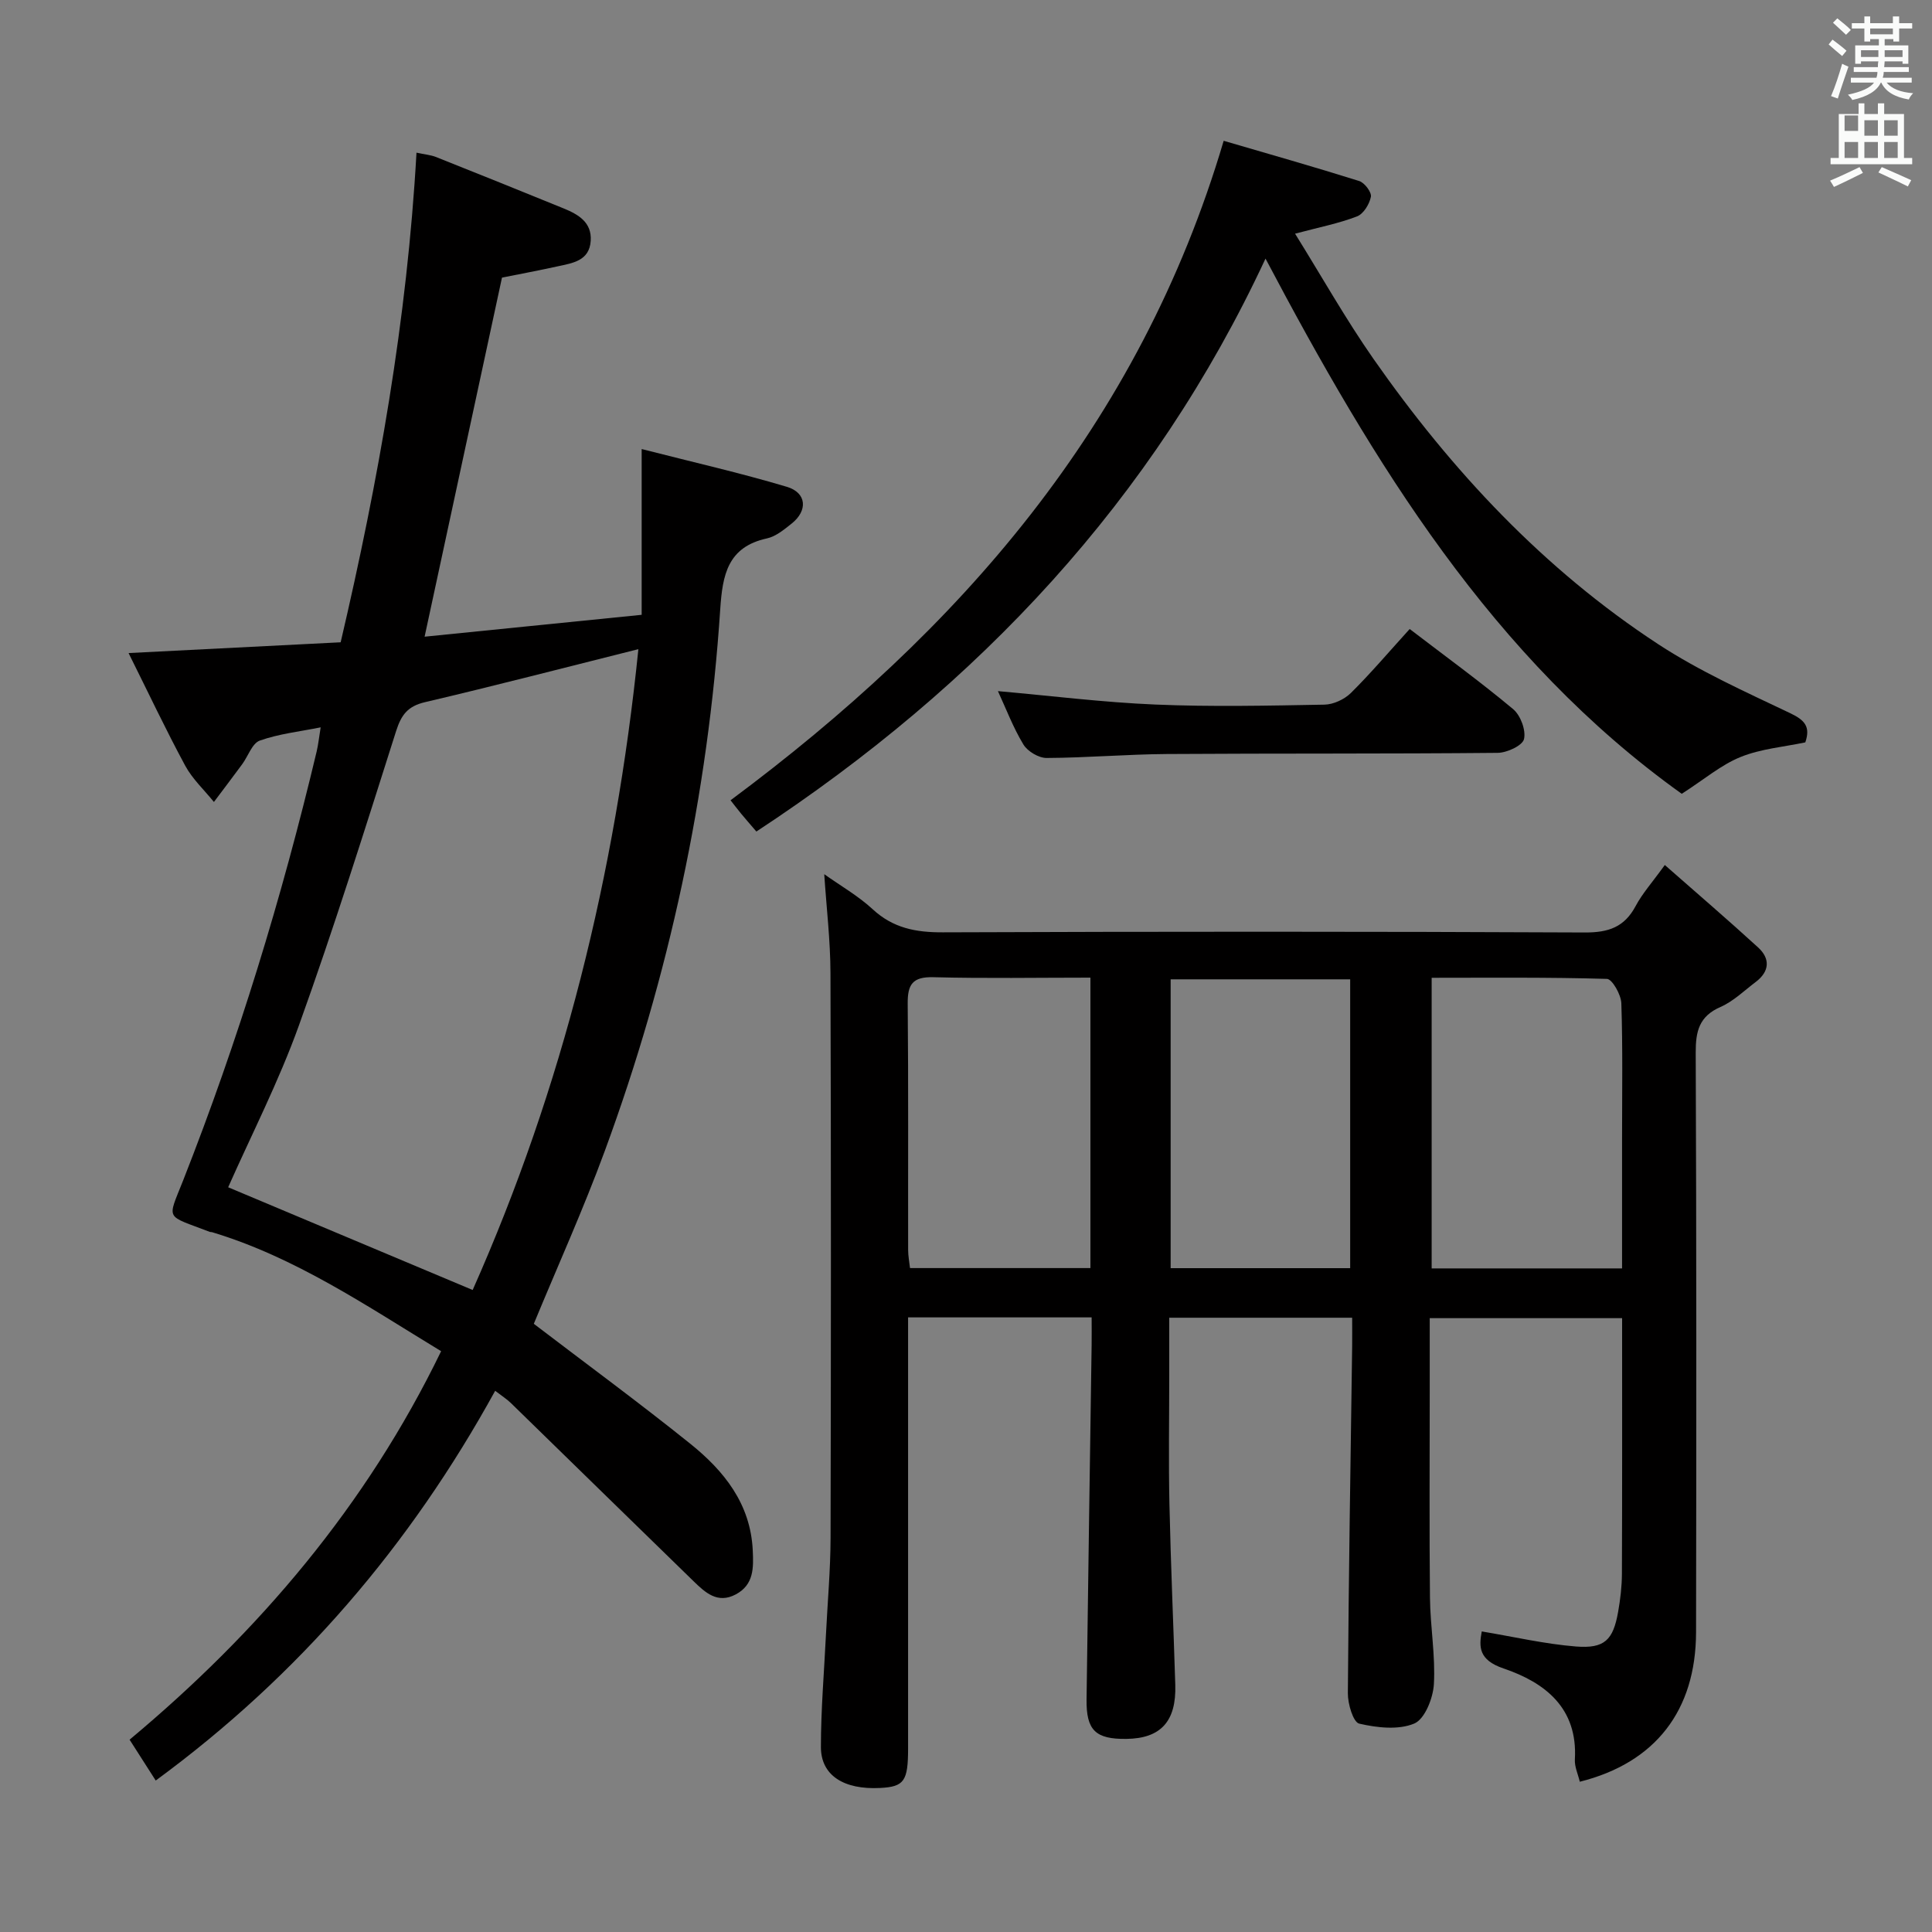 <svg enable-background="new 0 0 400 400" viewBox="0 0 400 400" xmlns="http://www.w3.org/2000/svg"><rect x="0" y="0" width="400" height="400" fill="#808080" stroke="none"/><path d="m378.6 9.2.8-1c.9.7 1.9 1.4 2.9 2.3l-.9 1.1c-1.1-.9-2-1.7-2.8-2.4zm.5 10.7c.9-2.1 1.6-4.3 2.3-6.7.4.2.8.4 1.3.6-.7 2.1-1.5 4.3-2.2 6.6zm.4-15.2.9-.9c1 .8 2 1.6 2.8 2.4l-1 1c-1-.9-1.9-1.8-2.7-2.5zm12.5-1.3h1.2v1.4h2.7v1.1h-2.7v2.7h-1.2v-.5h-1.8v1.3h4.9v3.8h-1.2v-.5h-3.7c0 .4-.1.9-.1 1.2h5.1v1h-5.2c0 .5-.1.9-.2 1.2h6v1h-5.2c1.1 1.3 2.9 2 5.5 2.2-.4.4-.7.8-.9 1.3-2.9-.5-4.8-1.6-5.7-3.5h-.1c-.8 1.7-2.7 2.9-5.9 3.6-.2-.4-.6-.8-.9-1.1 2.8-.6 4.6-1.4 5.4-2.5h-4.8v-1h5.3c.1-.3.2-.7.2-1.2h-4.9v-1h5c0-.4 0-.8.1-1.2h-3.6v.5h-1.2v-3.8h4.9v-1.3h-1.8v.5h-1.2v-2.7h-2.6v-1.1h2.6v-1.4h1.2v1.4h4.7v-1.4zm-6.7 8.4h3.6c0-.4 0-.9 0-1.4h-3.6zm1.9-4.7h4.7v-1.2h-4.7zm6.7 3.3h-3.7v1.4h3.7z" fill="#fafbfa"/><path d="m384.7 21.4h1.3v2.2h2.8v-2.2h1.3v2.2h4.1v9.1h1.7v1.3h-16.9v-1.3h1.7v-9.1h4.1v-2.2zm.3 13.2.7 1.2c-1.8.9-3.8 1.9-6 2.9-.2-.4-.5-.8-.8-1.3 2.4-1 4.4-2 6.1-2.8zm-3.1-7.5h2.8v-3.2h-2.8v4.2zm0 5.6h2.8v-3.3h-2.8zm4.1-4.6h2.8v-3.2h-2.8zm0 4.6h2.8v-3.3h-2.8zm3.6 1.9c2.1.9 4.1 1.8 6.1 2.7l-.7 1.3c-2.2-1.1-4.2-2-6.1-2.9zm3.3-9.7h-2.8v3.2h2.8zm-2.8 7.8h2.8v-3.3h-2.8z" fill="#fafbfa"/><g fill="#010000"><path d="m170.65 180.99c3.35 2.39 7.01 4.47 10.02 7.25 4.23 3.92 8.94 4.81 14.52 4.79 44.32-.17 88.64-.18 132.95.03 4.89.02 8.18-1.11 10.5-5.47 1.39-2.61 3.43-4.88 6.04-8.5 6.59 5.8 13.05 11.33 19.32 17.07 2.54 2.32 2.38 4.97-.49 7.14-2.39 1.8-4.62 4.01-7.3 5.18-4.43 1.94-5.15 5.04-5.13 9.47.16 39.99.14 79.97.07 119.96-.03 16.26-8.44 27.07-24.07 30.98-.36-1.55-1.11-3.11-1.02-4.63.62-10.66-6.19-15.91-14.76-18.82-5.21-1.77-5.1-4.5-4.52-7.67 6.65 1.11 13.04 2.6 19.5 3.12 5.94.47 7.7-1.35 8.73-7.14.46-2.6.78-5.27.79-7.91.07-17.48.04-34.97.04-52.93-13.28 0-26.3 0-39.83 0v15.42c0 14.16-.1 28.32.05 42.48.06 5.97 1.15 11.96.81 17.89-.17 2.9-1.89 7.23-4.06 8.14-3.29 1.38-7.72.87-11.4.02-1.24-.29-2.37-4.09-2.35-6.28.16-23.97.56-47.94.89-71.91.02-1.82 0-3.64 0-5.85-12.68 0-25.05 0-37.87 0v11.66c0 9-.16 18 .04 26.99.27 12.46.83 24.91 1.21 37.37.23 7.55-3.01 11.09-10.11 11.18-6.39.08-8.34-1.76-8.26-8.17.32-24.47.7-48.94 1.05-73.41.03-1.8 0-3.61 0-5.69-12.82 0-25.23 0-38 0v16.24 72.97c0 6.82-.81 7.96-5.78 8.22-7.53.39-12.27-2.6-12.27-8.47 0-7.79.67-15.59 1.05-23.38.33-6.64.93-13.28.95-19.92.09-38.99.11-77.97-.02-116.96-.02-6.76-.83-13.5-1.29-20.46zm165.18 81.62c0-9.36 0-18.15 0-26.95 0-9.32.16-18.64-.15-27.94-.06-1.79-1.89-5.02-2.98-5.05-12.09-.36-24.19-.23-36.29-.23v60.17zm-110.07-60.2c-10.95 0-21.74.19-32.52-.09-4.31-.11-5.35 1.5-5.31 5.49.16 16.99.06 33.97.09 50.96 0 1.26.25 2.52.39 3.77h37.35c0-20.04 0-39.78 0-60.13zm53.78 60.15c0-20.33 0-40.03 0-59.8-12.64 0-24.87 0-37.17 0v59.8z"/><path d="m110.52 274.08c10.77 8.22 21.76 16.29 32.37 24.81 7 5.62 12.51 12.44 12.96 22.11.17 3.62.24 7.1-3.51 9.1-3.78 2.02-6.34-.39-8.75-2.73-12.63-12.27-25.2-24.6-37.81-36.88-.82-.8-1.8-1.42-3.26-2.54-17.56 31.94-40.56 58.88-70.28 80.69-1.75-2.74-3.42-5.34-5.41-8.46 26.75-22.33 48.99-48.42 64.5-80.43-15.48-9.41-30.18-19.44-47.43-24.64-.16-.05-.34-.01-.49-.07-9.28-3.58-8.82-2.22-5.5-10.63 11.39-28.93 20.45-58.58 27.65-88.82.34-1.44.49-2.94.83-5-4.38.88-8.66 1.34-12.6 2.74-1.59.57-2.42 3.23-3.65 4.9-1.93 2.62-3.9 5.21-5.85 7.81-2.01-2.49-4.45-4.75-5.95-7.52-4-7.41-7.6-15.04-11.72-23.31 15.25-.77 29.41-1.49 43.91-2.23 7.81-33.4 13.76-66.78 15.7-101.37 1.7.37 2.96.46 4.08.91 8.8 3.5 17.59 7.05 26.36 10.62 3.04 1.24 5.89 2.87 5.63 6.73-.27 4.14-3.75 4.6-6.83 5.27-3.87.85-7.76 1.58-11.54 2.34-5.29 24.56-10.56 49.01-16.02 74.34 15.04-1.52 29.73-3 44.94-4.53 0-11.6 0-22.39 0-34.32 10.59 2.71 20.42 4.94 30.06 7.82 4.13 1.23 4.37 4.94.98 7.62-1.55 1.23-3.26 2.66-5.1 3.06-8.15 1.77-9.2 7.58-9.67 14.62-2.54 38.52-10.57 75.94-23.89 112.16-4.46 12.14-9.8 23.94-14.71 35.83zm-63.28-28.27c16.68 7.01 33.3 13.99 50.62 21.27 18.62-41.89 29.58-86.18 34.31-132.68-15.22 3.81-29.65 7.57-44.16 10.97-3.59.84-4.92 2.61-6 5.99-6.48 20.39-12.88 40.81-20.12 60.94-4.19 11.66-9.9 22.78-14.65 33.51z"/><path d="m253.35 29.15c9.09 2.66 18.62 5.36 28.06 8.33 1.11.35 2.6 2.33 2.42 3.26-.3 1.53-1.54 3.56-2.89 4.07-3.8 1.46-7.86 2.25-12.81 3.57 5.53 8.89 10.49 17.7 16.25 25.95 16.16 23.11 35.22 43.52 58.93 59.04 8.57 5.61 18.06 9.87 27.34 14.29 3 1.43 4.23 2.79 3.12 6.04-4.44.94-9.18 1.32-13.38 3.02-4.03 1.62-7.5 4.61-12.2 7.63-39.24-28.05-63.83-68.49-86.18-110.81-23.25 49.94-59.35 88.36-105.41 118.62-1.31-1.53-2.25-2.6-3.16-3.7-.82-1-1.61-2.04-2.19-2.77 47.28-35.16 84.6-77.4 102.1-136.54z"/><path d="m291.86 130.23c7.53 5.76 14.66 10.94 21.41 16.58 1.54 1.28 2.69 4.37 2.26 6.21-.32 1.35-3.52 2.83-5.45 2.85-22.82.22-45.64.09-68.47.24-8.31.06-16.62.78-24.92.82-1.64.01-3.95-1.37-4.81-2.8-2.13-3.52-3.6-7.43-5.27-11.04 10.98.97 21.77 2.33 32.61 2.78 11.64.49 23.32.23 34.98.02 1.87-.03 4.14-1.09 5.49-2.42 4.12-4.08 7.88-8.52 12.17-13.24z"/></g></svg>